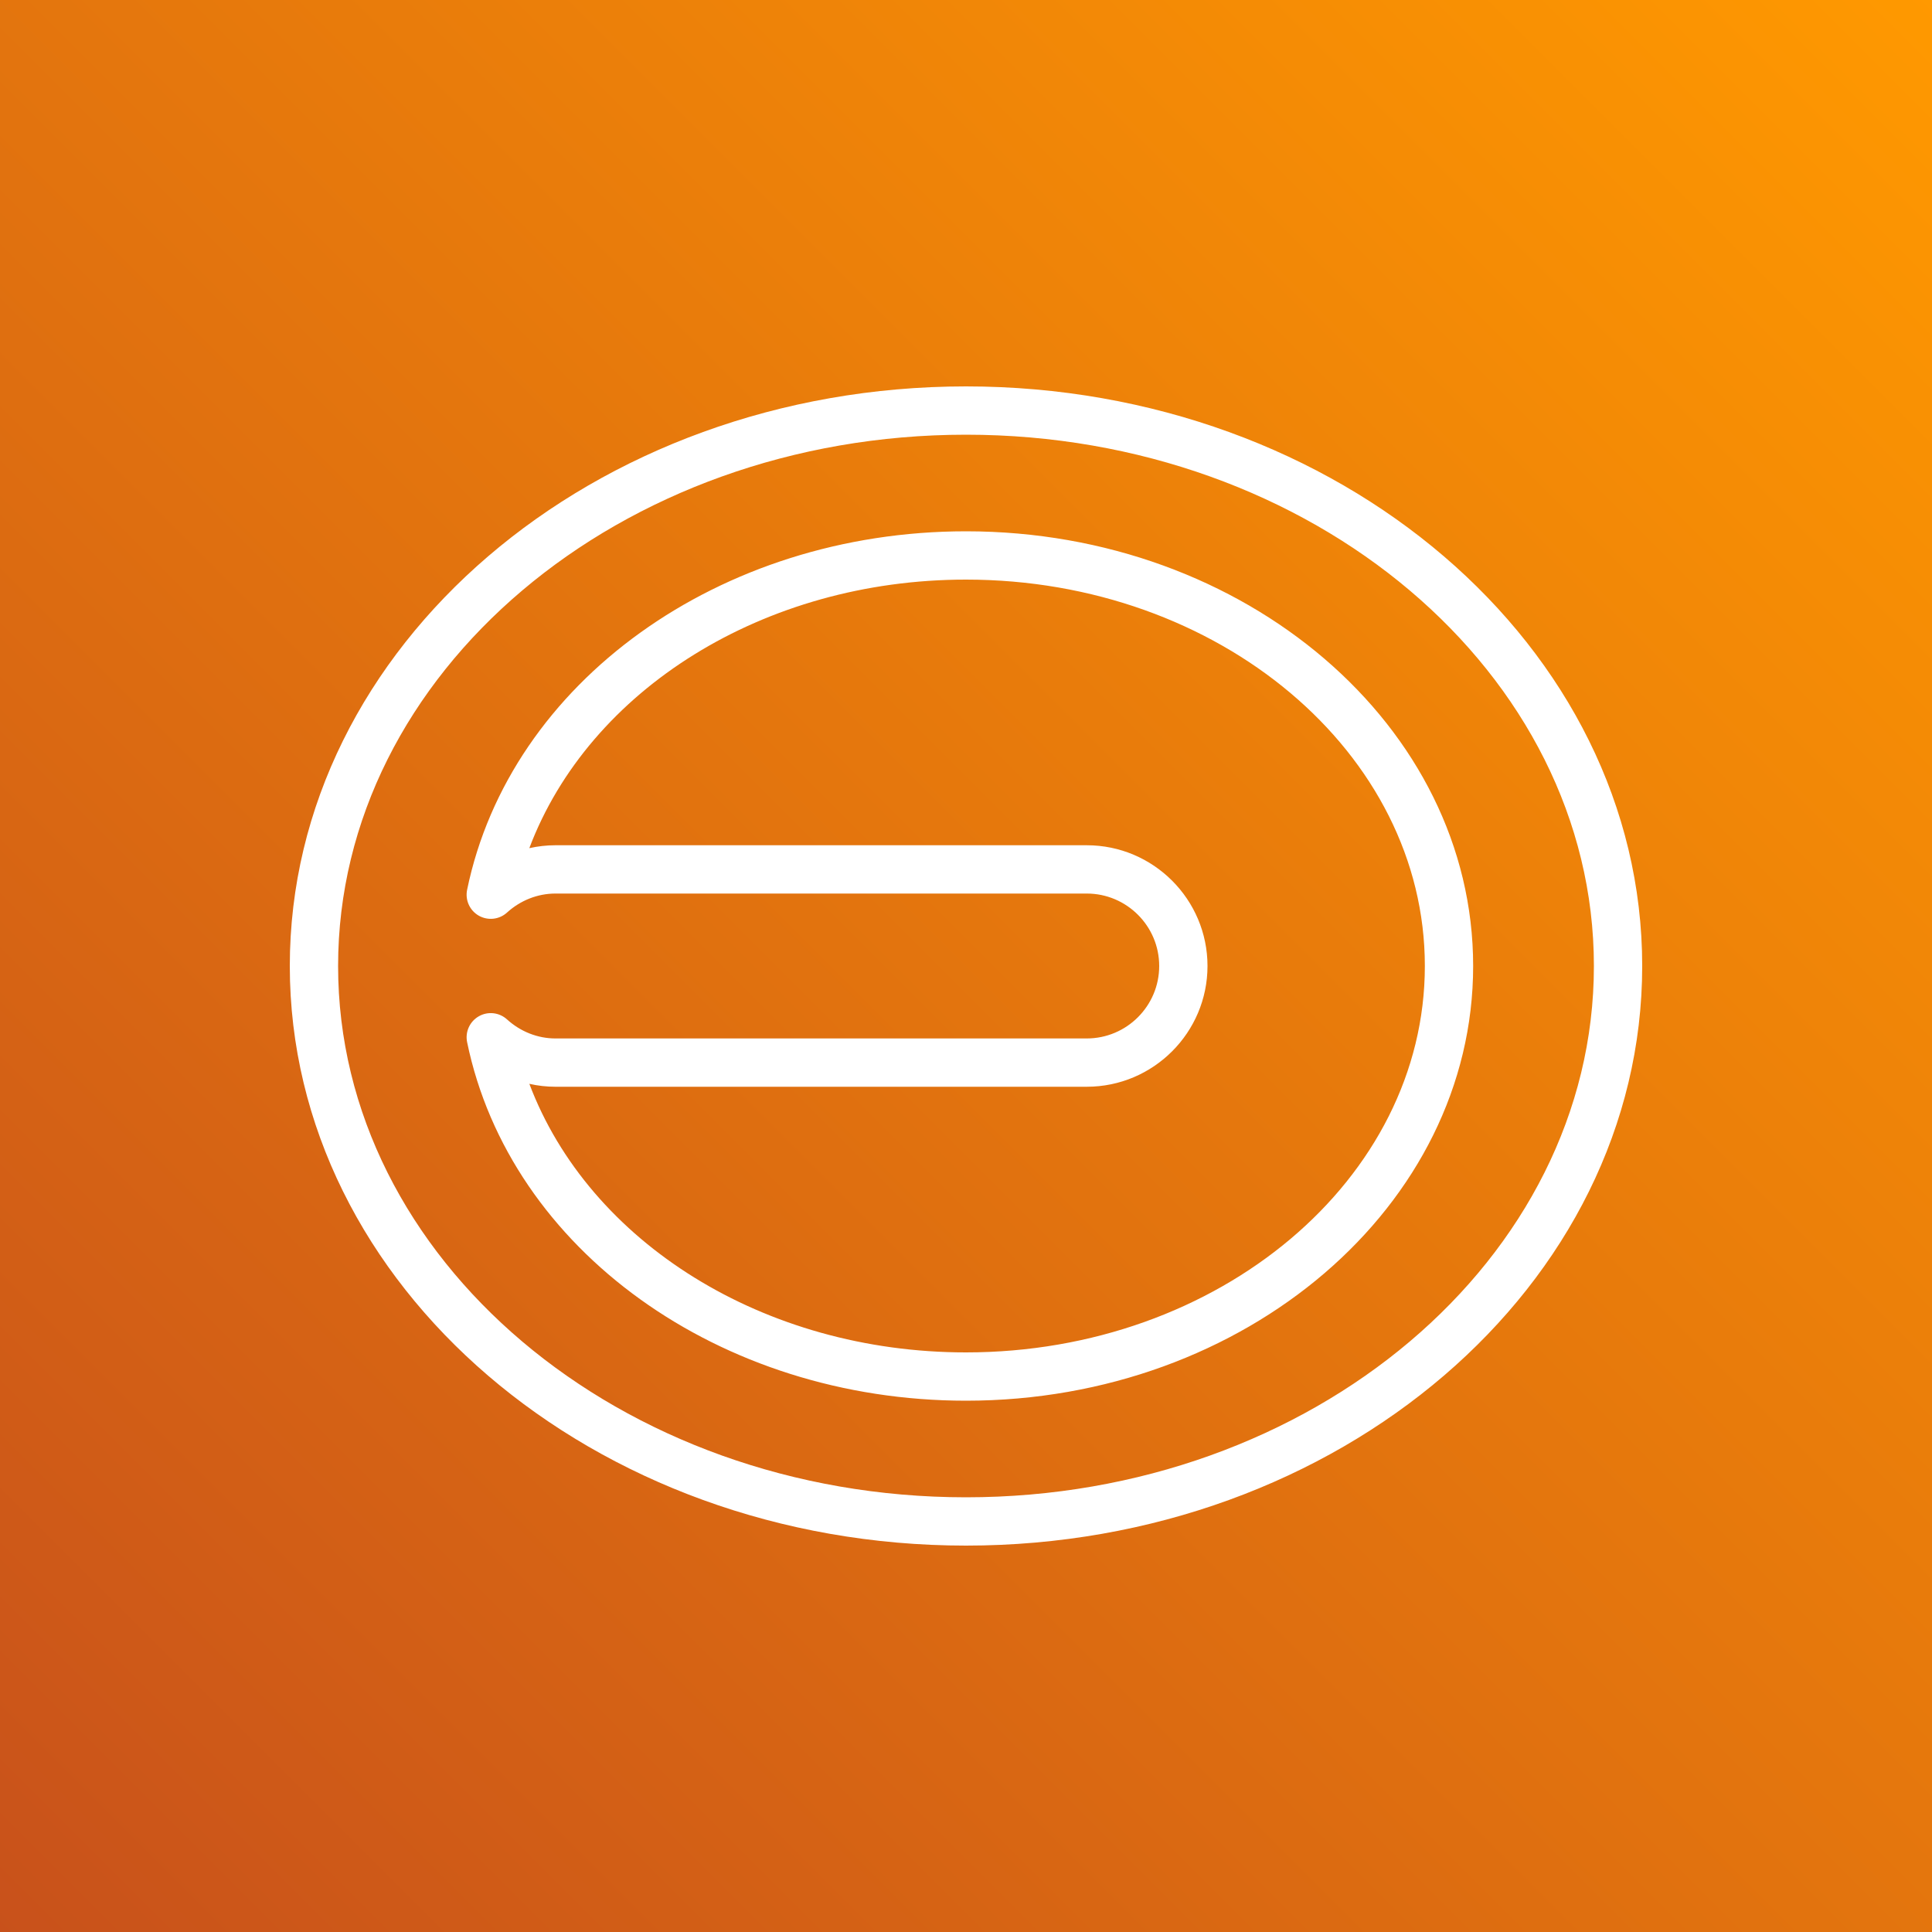 <?xml version="1.0" encoding="UTF-8"?>
<svg width="80px" height="80px" viewBox="0 0 80 80" version="1.1" xmlns="http://www.w3.org/2000/svg" xmlns:xlink="http://www.w3.org/1999/xlink">
    <rect x="0" y="0" width="80" height="80" fill="#333333" stroke="none"/>
    <title>Icon-Architecture/64/Arch_NICE-EnginFrame_64</title>
    <defs>
        <linearGradient x1="0%" y1="100%" x2="100%" y2="0%" id="linearGradient-1">
            <stop stop-color="#C8511B" offset="0%"></stop>
            <stop stop-color="#FF9900" offset="100%"></stop>
        </linearGradient>
    </defs>
    <g id="Icon-Architecture/64/Arch_NICE-EnginFrame_64" stroke="none" stroke-width="1" fill="none" fill-rule="evenodd">
        <g id="Rectangle" fill="url(#linearGradient-1)">
            <rect x="0" y="0" width="80" height="80"></rect>
        </g>
        <g id="Icon-Service/64/NICE-EnginFrame_64" transform="translate(8, 8)" fill="#FFFFFF">
            <path d="M13.919,36.879 C16.393,43.436 23.629,48 32,48 C42.477,48 51,40.822 51,32 C51,23.177 42.477,16 32,16 C23.628,16 16.393,20.563 13.918,27.12 C14.272,27.041 14.634,27 15,27 L37,27 C39.757,27 42,29.243 42,32 C42,34.756 39.757,37 37,37 L15,37 C14.634,37 14.272,36.959 13.919,36.879 M32,50 C21.805,50 13.117,43.756 11.342,35.153 C11.255,34.729 11.45,34.297 11.826,34.083 C12.201,33.867 12.673,33.92 12.994,34.211 C13.554,34.72 14.266,35 15,35 L37,35 C38.654,35 40,33.654 40,32 C40,30.345 38.654,29 37,29 L15,29 C14.266,29 13.554,29.279 12.993,29.788 C12.673,30.079 12.202,30.13 11.825,29.916 C11.449,29.701 11.255,29.269 11.342,28.845 C13.117,20.243 21.805,14 32,14 C43.579,14 53,22.074 53,32 C53,41.925 43.579,50 32,50 M32,10 C17.663,10 6,19.869 6,32 C6,44.13 17.663,54 32,54 C46.337,54 58,44.13 58,32 C58,19.869 46.337,10 32,10 M32,56 C16.561,56 4,45.233 4,32 C4,18.766 16.561,8 32,8 C47.44,8 60,18.766 60,32 C60,45.233 47.44,56 32,56" id="Fill-8"></path>
        </g>
    </g>
</svg>